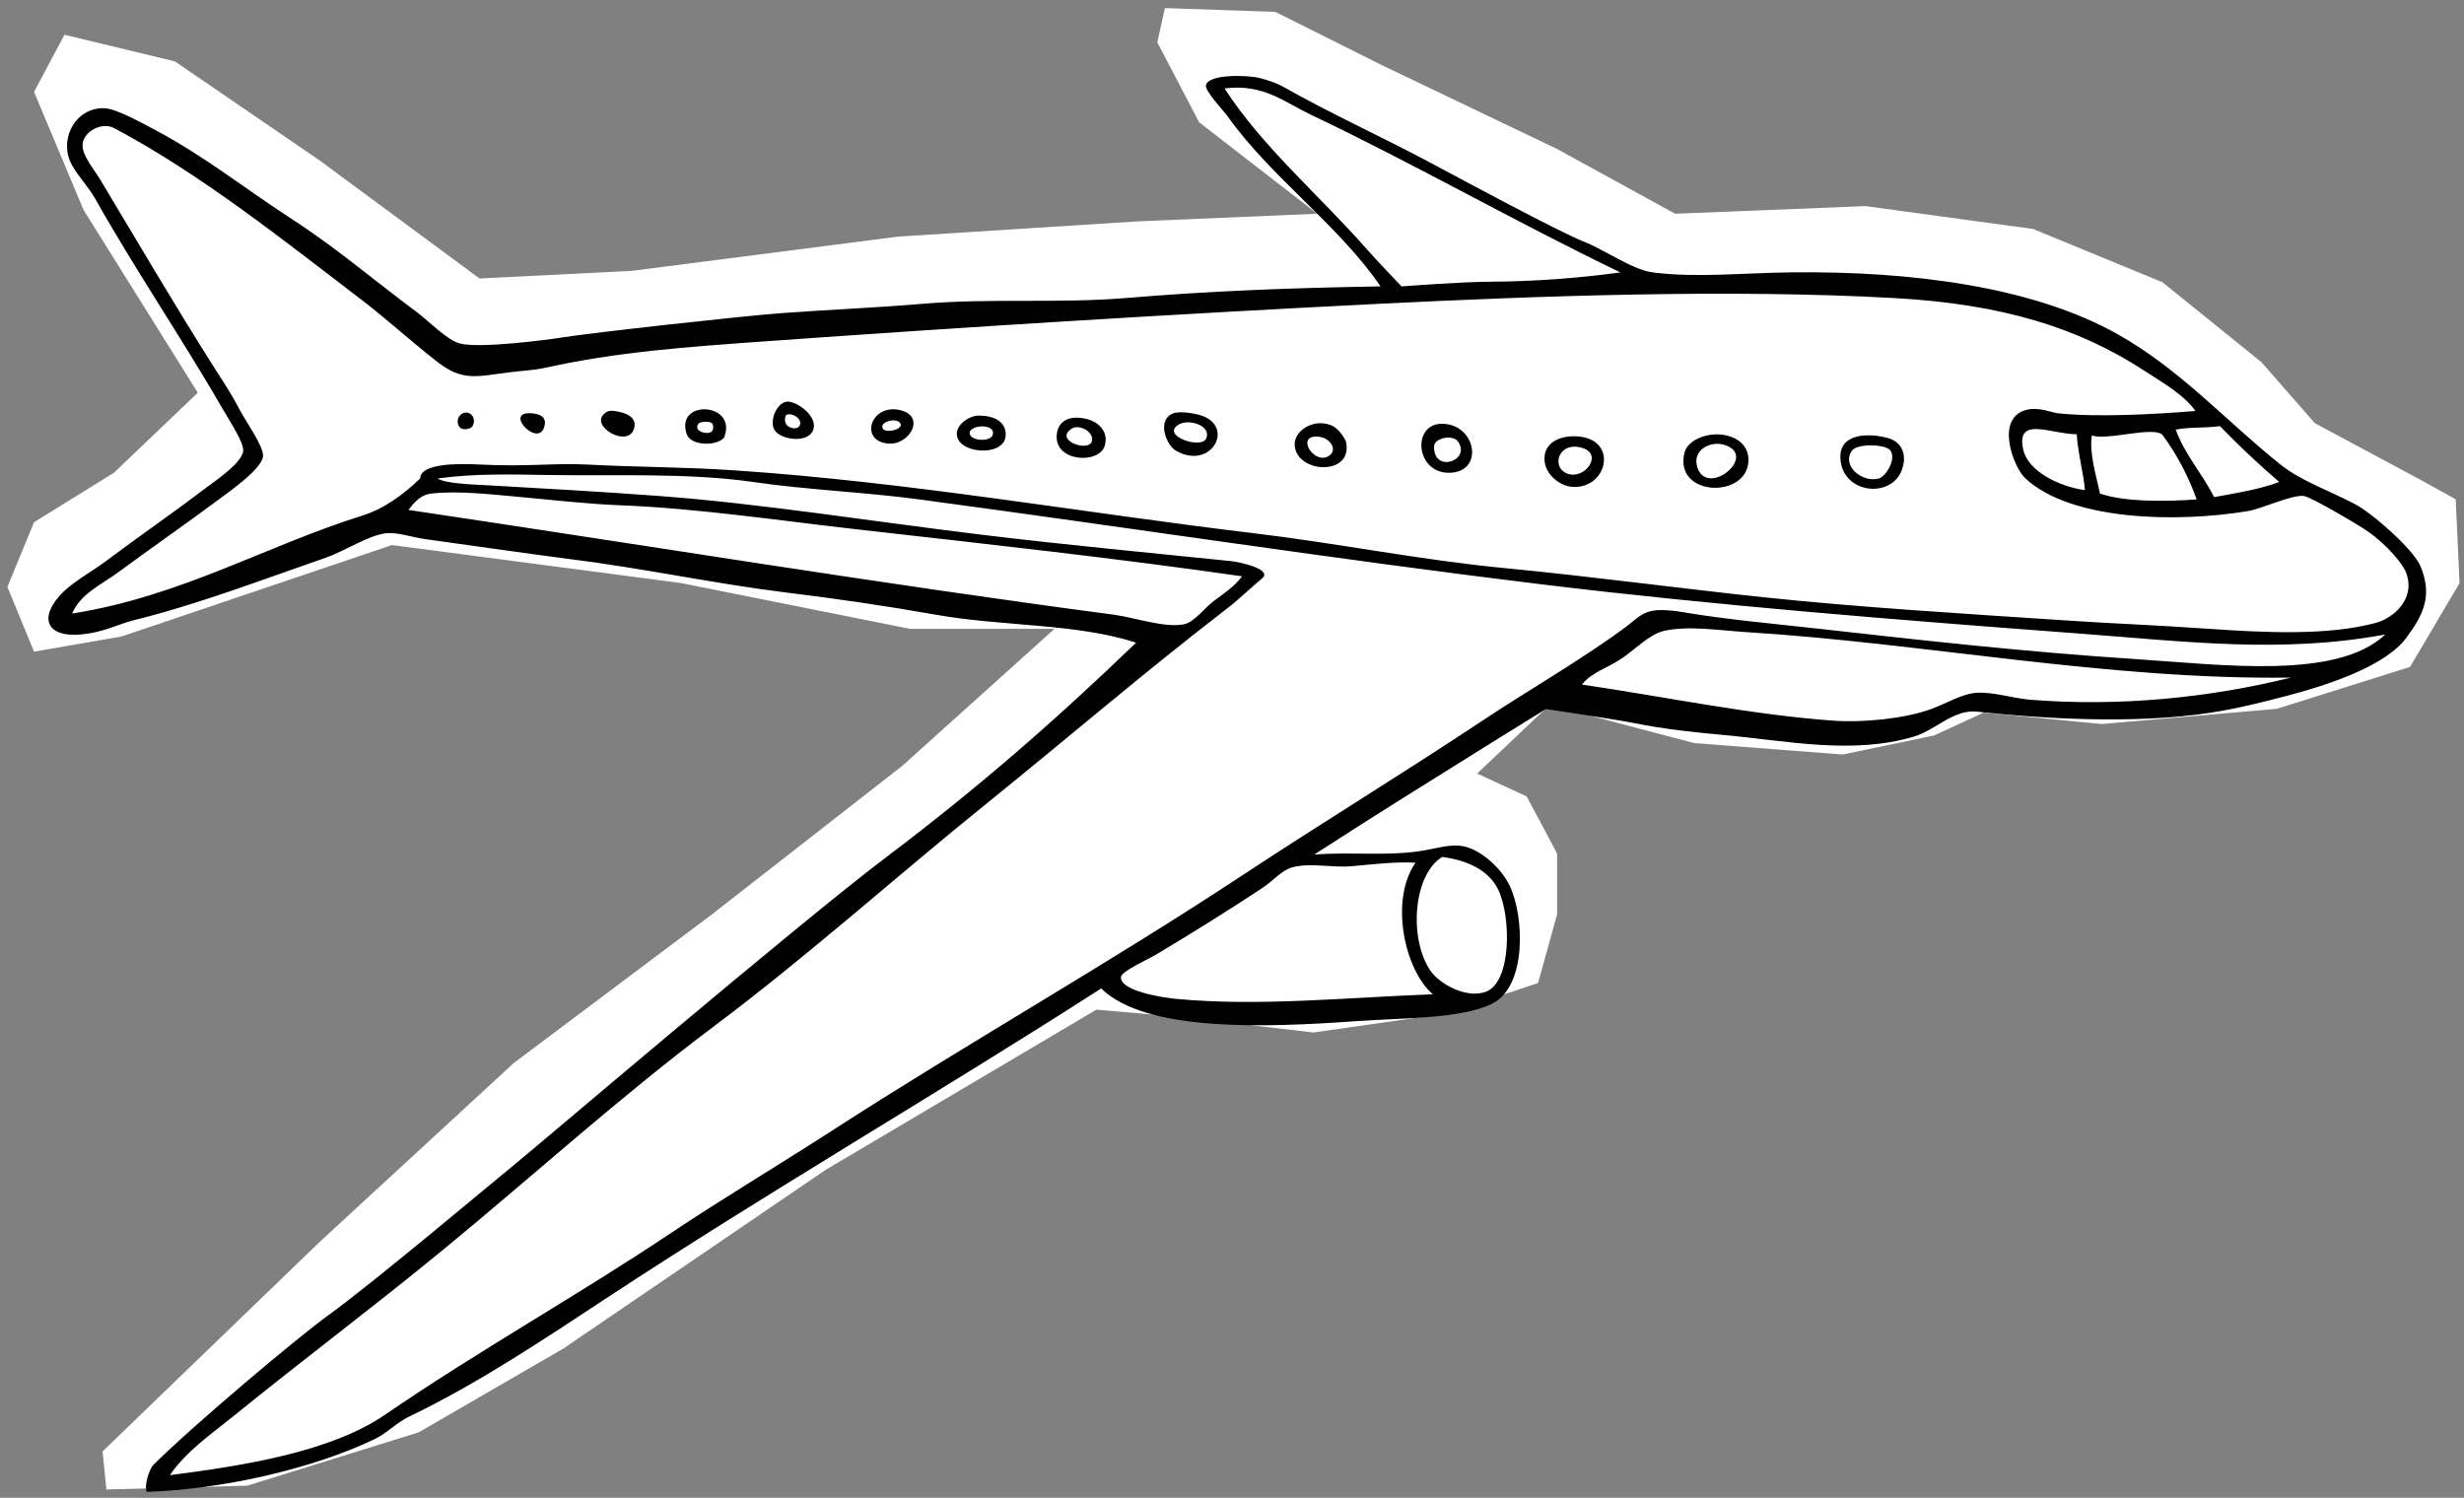 <?xml version="1.0" encoding="UTF-8" standalone="no"?>
<svg width="227px" height="138px" viewBox="0 0 227 138" version="1.1" xmlns="http://www.w3.org/2000/svg" xmlns:xlink="http://www.w3.org/1999/xlink" xmlns:sketch="http://www.bohemiancoding.com/sketch/ns">
    <rect x="0" y="0" width="227" height="138" fill="#808080" stroke="none"/>
    <!-- Generator: Sketch 3.3.3 (12081) - http://www.bohemiancoding.com/sketch -->
    <title>PLANE2</title>
    <desc>Created with Sketch.</desc>
    <defs></defs>
    <g id="Page-1" stroke="none" stroke-width="1" fill="none" fill-rule="evenodd" sketch:type="MSPage">
        <g id="HIGH-RES-DESKTOP" sketch:type="MSArtboardGroup" transform="translate(-478, -142)">
            <g id="top-header" sketch:type="MSLayerGroup" transform="translate(-6, -80)">
                <g id="BANNER" sketch:type="MSShapeGroup">
                    <g id="PLANES" transform="translate(484, 222)">
                        <g id="PLANE2" transform="translate(113.5, 69) scale(-1, 1) translate(-113.5, -69) translate(0, 0.5)">
                            <path d="M3.92,43.753 L13.742,38.49 L18.653,32.876 L27.773,25.508 L39.7,20.595 L55.135,18.49 L72.674,19.192 L83.548,13.227 L99.685,5.508 L109.507,0.596 L119.68,0.245 L120.381,3.403 L116.523,10.771 L105.648,19.192 L122.135,19.893 L144.234,21.297 L168.79,24.454 L182.822,25.157 L197.555,14.28 L210.885,5.157 L221.057,2.702 L223.864,7.964 L219.304,18.841 L208.779,35.682 L216.497,43.051 L223.864,47.612 L226.319,53.576 L223.864,59.541 L215.796,58.138 L190.889,49.718 L164.229,53.226 L143.182,57.437 L129.852,57.437 L143.884,70.068 L161.423,83.751 L179.664,97.435 L197.555,113.926 L217.55,133.224 L217.199,136.731 L204.22,136.381 L188.434,131.469 L175.105,123.75 L150.9,107.259 L125.993,92.523 L117.925,93.225 L105.999,94.628 L93.721,92.874 L85.303,90.067 L83.548,83.751 L83.548,78.137 L86.355,72.875 L90.915,70.769 L84.25,64.454 L70.92,67.963 L57.239,69.015 L48.82,67.261 L44.26,65.155 L33.386,66.208 L17.25,64.805 L4.972,60.945 L0.412,53.226 L0.763,45.507 L3.92,43.753" id="Fill-1" fill="#FFFFFF"></path>
                            <path d="M99.813,25.886 C108.454,26.031 115.661,26.322 123.299,26.959 C129.467,27.472 135.715,26.956 142.068,27.495 C146.31,27.855 150.678,28.029 155.046,28.353 C158.723,28.627 172.438,30.147 175.316,30.605 C176.572,30.806 182.817,31.631 184.645,31.143 C185.84,30.822 187.454,29.109 188.613,28.246 C192.623,25.264 196.01,22.334 200.304,19.556 C204.283,16.983 208.151,13.892 212.637,11.512 C214.069,10.751 216.279,9.523 217.357,9.473 C220.089,9.349 221.662,12.443 220.359,14.729 C219.74,15.816 218.83,16.747 218.213,17.84 C214.483,24.455 210.2,30.729 206.309,37.471 C205.714,38.505 204.562,40.245 204.593,41.011 C204.642,42.167 207.419,43.975 208.454,44.766 C211.255,46.9 214.282,48.977 217.248,51.202 C218.646,52.249 220.471,53.196 221.539,54.42 C223.541,56.716 222.485,58.491 218.75,57.853 C217.1,57.57 215.884,56.946 214.782,56.672 C208.705,55.167 202.891,52.926 196.979,50.88 C195.248,50.281 192.995,48.781 191.402,48.627 C190.378,48.529 189.07,48.994 187.863,49.164 C186.555,49.348 176.981,50.702 174.671,50.988 C167.819,51.835 161.171,53.281 154.509,54.099 C149.887,54.666 145.372,55.322 140.781,56.136 C134.574,57.236 127.888,56.914 122.335,58.711 C129.833,65.94 136.989,72.158 145.297,78.431 C153.528,84.645 178.226,105.711 179.85,107.001 C181.2,108.073 192.51,117.62 196.743,120.671 C199.502,122.66 209.029,130.655 212.851,134.445 C213.262,134.852 213.728,136.359 213.481,136.952 C206.482,136.715 198.188,134.83 192.475,132.085 C191.366,131.551 190.437,130.562 189.365,130.046 C182.925,126.947 177.012,122.973 171.133,119.105 C156.237,109.307 140.671,100.278 125.553,90.571 C121.4,94.608 110.45,94.183 101.958,93.575 C97.897,93.283 92.356,93.384 89.517,91.966 C86.351,90.382 86.552,83.985 87.908,81.131 C88.626,79.619 90.114,78.26 91.447,77.698 C92.995,77.045 94.309,77.634 96.166,77.912 C99.326,78.386 102.573,77.974 105.926,78.235 C100.579,74.773 95.554,71.648 89.946,68.15 C88.494,67.246 84.583,64.825 84.583,64.825 C84.583,64.825 78.16,65.774 76.347,66.142 C73.745,66.672 70.673,66.997 68.208,67.218 C62.489,67.73 56.383,69.061 50.701,67.372 C48.655,66.763 47.037,64.832 44.865,65.068 C39.183,65.681 30.405,66.272 23.238,65.147 C20.893,64.78 18.561,64.205 16.052,63.538 C11.979,62.456 7.155,60.734 5.327,58.281 C3.734,56.143 2.87,54.374 4.017,51.653 C4.667,50.109 8.42,46.797 10.046,45.946 C12.498,44.662 15.021,43.807 16.91,42.298 C21.935,38.288 26.097,33.558 31.925,30.284 C39.646,25.948 50.762,24.454 62.064,24.594 C66.599,24.65 70.67,25.113 74.717,24.599 C76.627,24.355 79.175,22.509 81.107,21.752 C83.424,20.845 92.54,15.923 94.851,14.687 C99.741,12.069 104.353,10.009 108.826,7.468 C109.386,7.149 110.298,6.854 110.966,6.684 C112.016,6.417 115.597,6.29 115.9,7.328 C116.051,7.842 114.319,9.635 113.893,10.233 C109.896,15.842 103.68,20.228 99.813,25.886 L99.813,25.886 Z M106.355,10.009 C96.499,14.703 87.266,20.004 77.719,24.599 C81.592,25.132 85.713,25.437 89.839,25.457 C92.35,25.468 97.882,25.886 97.882,25.886 C97.882,25.886 100.227,23.437 100.993,22.56 C105.346,17.577 110.693,13.071 114.184,7.65 C110.639,7.187 108.68,8.902 106.355,10.009 L106.355,10.009 Z M216.176,52.275 C212.961,49.906 210.13,47.962 206.846,45.516 C205.989,44.878 202.899,42.746 202.77,41.547 C202.676,40.662 204.333,38.367 204.916,37.256 C205.781,35.608 206.618,34.388 207.383,33.181 C211.027,27.422 214.257,21.891 217.785,16.017 C218.322,15.124 219.465,13.798 219.393,12.798 C219.308,11.604 217.608,10.709 216.498,11.296 C208.575,15.492 200.833,21.668 193.762,27.067 C191.331,28.921 189.073,31.01 186.683,32.858 C184.437,34.596 183.187,34.216 180.248,33.824 C179.055,33.665 177.87,33.628 176.817,33.395 C170.108,31.91 163.812,31.471 156.224,30.928 C138.301,29.643 118.651,28.423 100.027,27.495 C85.043,26.748 67.526,26.127 52.516,26.959 C42.587,27.508 35.557,29.657 29.351,33.716 C27.686,34.805 25.844,35.837 24.739,37.364 C28.561,37.68 33.818,37.955 37.395,37.579 C37.953,37.519 39.153,36.977 40.29,37.256 C43.234,37.983 41.539,42.528 40.398,43.585 C36.227,47.446 26.596,47.693 19.913,46.59 C18.583,46.37 15.915,45.077 14.765,45.194 C14.122,45.26 9.632,47.911 8.828,48.479 C7.088,49.708 5.63,51.453 5.327,52.275 C4.421,54.731 6.557,56.468 8.115,56.887 C12.501,58.067 18.218,57.805 23.666,57.423 C28.186,57.107 32.404,56.949 36.536,56.672 C46.251,56.024 55.694,55.461 64.528,54.527 C72.462,53.688 80.41,52.605 88.337,51.846 C96.164,51.095 103.78,49.55 111.502,48.627 C127.268,46.745 143.136,43.921 159.335,42.835 C164.193,42.509 168.209,42.551 172.956,42.298 C175.893,42.142 178.336,42.524 182.823,42.298 C184.825,42.197 188.271,42.181 188.291,43.585 C189.794,45.024 191.58,46.373 193.655,47.018 C202.317,49.713 210.34,54.457 220.359,56.028 C219.58,54.193 217.637,53.351 216.176,52.275 L216.176,52.275 Z M22.487,38.758 C20.744,40.555 18.927,42.277 17.017,43.907 C18.811,44.58 20.936,44.922 23.022,45.302 C24.111,43.136 25.68,41.452 26.562,39.08 C25.157,38.815 23.972,38.967 22.487,38.758 L22.487,38.758 Z M40.611,40.904 C41.291,37.786 38.045,39.5 35.678,39.509 C35.567,41.305 35.023,43.201 34.928,44.658 C37.288,44.326 40.17,42.932 40.611,40.904 L40.611,40.904 Z M27.742,39.616 C26.512,41.287 25.379,43.369 24.631,45.516 C27.775,45.733 31.232,45.739 33.533,44.98 C33.887,43.286 34.541,41.275 34.284,39.616 C32.888,40.133 28.433,38.678 27.742,39.616 L27.742,39.616 Z M176.495,43.264 C170.652,43.361 163.591,43.041 157.619,43.907 C152.518,44.647 147.354,44.836 142.283,45.516 C123.209,48.076 103.858,51.045 84.905,53.347 C69.039,55.274 51.995,56.634 35.678,57.853 C25.699,58.598 16.821,59.733 7.258,57.959 C11.687,62.155 22.211,60.748 30.424,60.213 C40.481,59.557 49.848,58.502 59.488,57.423 C63.739,56.949 67.984,56.572 71.82,55.923 C72.648,55.781 73.339,55.71 73.967,55.707 C75.646,55.699 76.133,56.462 77.29,57.317 C81.387,60.338 86.204,63.091 90.268,65.791 C97.9,70.86 105.137,75.259 112.575,80.165 C125.059,88.399 137.814,95.575 150.326,103.657 C155.273,106.854 160.424,109.915 165.341,113.205 C173.714,118.805 183.135,124.08 191.51,129.832 C196.488,133.252 204.482,134.535 211.35,135.411 C209.845,133.202 207.526,131.623 205.451,129.94 C199.077,124.767 192.585,119.906 186.254,114.707 C177.915,107.858 169.782,100.461 161.158,94.003 C152.65,87.632 144.487,80.293 135.956,73.408 C128.708,67.559 121.365,61.258 113.862,55.493 C112.999,54.83 111.209,53.171 110.752,52.81 C109.67,51.96 112.803,51.278 113.541,51.202 C120.746,50.46 128.756,49.716 136.813,48.735 C146.7,47.53 156.994,45.887 166.306,45.194 C171.672,44.796 176.983,44.5 181.749,44.229 C183.221,44.145 185.942,44.08 186.683,43.585 C183.379,43.117 179.864,43.208 176.495,43.264 L176.495,43.264 Z M187.327,44.98 C184.888,44.687 181.76,45.045 178.961,45.302 C175.95,45.577 172.841,45.937 169.845,46.053 C162.742,46.327 155.079,47.48 147.752,48.305 C136.152,49.613 123.774,50.982 112.575,52.597 C113.229,53.488 114.113,54.088 115.149,54.849 C115.982,55.462 116.944,56.778 117.831,56.995 C119.574,57.421 122.501,56.382 124.372,56.136 C145.267,53.385 168.214,49.627 189.365,46.482 C188.768,45.662 188.142,45.078 187.327,44.98 L187.327,44.98 Z M77.505,60.105 C76.347,59.298 74.988,57.925 73.751,57.638 C71.48,57.111 68.716,57.578 66.03,57.745 C49.611,58.766 32.876,62.153 15.945,61.929 C23.453,63.787 31.772,64.63 39.968,63.967 C41.519,63.842 43.255,63.263 44.794,63.324 C46.213,63.379 47.55,64.261 49.084,64.825 C51.477,65.705 55.354,66.097 58.093,65.898 C65.776,65.342 73.588,63.698 81.259,62.572 C80.41,61.44 78.834,61.034 77.505,60.105 L77.505,60.105 Z M88.981,81.453 C87.764,83.946 87.73,90.07 90.161,90.892 C92.06,91.536 94.46,90.034 95.201,88.962 C97.237,86.017 96.815,80.079 94.128,78.449 C92.127,78.726 89.935,79.495 88.981,81.453 L88.981,81.453 Z M94.987,91.107 C103.13,91.412 110.986,92.241 118.581,91.536 C120.124,91.393 123.86,90.761 123.729,89.499 C123.677,88.986 121.149,87.841 120.512,87.46 C117.018,85.369 113.79,83.35 110.752,81.346 C109.698,80.651 108.908,79.67 107.964,79.414 C106.287,78.96 104.301,79.464 102.494,79.307 C100.496,79.134 98.342,78.87 96.595,78.985 C99.05,82.533 97.521,89.008 94.987,91.107 L94.987,91.107 Z" id="Fill-2" fill="#000000"></path>
                            <path d="M154.272,36.513 C155.329,36.335 156.163,38.192 155.667,39.088 C155.096,40.115 152.105,40.443 152.02,38.766 C151.968,37.743 153.347,36.67 154.272,36.513 L154.272,36.513 Z M153.307,38.658 C153.505,39.158 154.368,38.979 154.593,38.551 C154.739,38.278 154.706,37.752 154.487,37.693 C153.914,37.541 153.094,38.126 153.307,38.658 L153.307,38.658 Z" id="Fill-3" fill="#000000"></path>
                            <path d="M144.213,37.256 C146.815,36.77 147.848,40.127 145.178,40.367 C143.167,40.548 141.609,37.743 144.213,37.256 L144.213,37.256 Z M144.105,38.437 C143.528,39.074 145.825,39.608 145.714,38.758 C145.657,38.316 144.5,38.002 144.105,38.437 L144.105,38.437 Z" id="Fill-4" fill="#000000"></path>
                            <path d="M160.3,39.831 C158.975,36.563 164.853,36.231 163.732,39.509 C163.373,40.563 161.029,40.647 160.3,39.831 L160.3,39.831 Z M161.372,38.544 C161.273,38.734 161.258,39.006 161.372,39.188 C161.659,39.641 163.202,39.278 162.66,38.544 C162.482,38.304 161.512,38.281 161.372,38.544 L161.372,38.544 Z" id="Fill-5" fill="#000000"></path>
                            <path d="M169.845,37.471 C170.459,37.328 170.824,37.281 171.133,37.471 C173.019,38.635 168.985,40.987 168.559,38.866 C168.382,37.99 169.189,37.625 169.845,37.471" id="Fill-6" fill="#000000"></path>
                            <path d="M177.996,37.579 C180.774,37.337 177.243,40.991 176.817,38.651 C176.675,37.874 177.317,37.638 177.996,37.579" id="Fill-7" fill="#000000"></path>
                            <path d="M116.65,37.686 C117.294,37.526 118.411,37.391 118.903,37.579 C120.483,38.181 119.54,40.516 118.688,41.011 C115.359,42.949 113.024,38.584 116.65,37.686 L116.65,37.686 Z M115.9,39.938 C116.358,40.874 120.014,39.678 118.474,38.651 C117.52,38.014 115.304,38.72 115.9,39.938 L115.9,39.938 Z" id="Fill-8" fill="#000000"></path>
                            <path d="M136.921,37.793 C137.683,37.808 138.809,38.56 138.85,39.402 C138.947,41.342 134.442,41.667 134.347,39.616 C134.29,38.412 135.335,37.762 136.921,37.793 L136.921,37.793 Z M137.67,39.402 C137.692,38.65 135.333,38.47 135.527,39.509 C135.669,40.273 137.65,40.145 137.67,39.402 L137.67,39.402 Z" id="Fill-9" fill="#000000"></path>
                            <path d="M184.539,37.686 C184.875,37.946 184.947,38.509 184.645,38.866 C184.383,39.176 183.638,39.059 183.466,38.758 C183.012,37.96 183.83,37.137 184.539,37.686" id="Fill-10" fill="#000000"></path>
                            <path d="M104.401,38.667 C106.093,38.03 107.783,39.237 107.725,40.491 C107.6,43.159 102.252,43.402 103.006,40.169 C103.033,40.057 103.586,38.974 104.401,38.667 L104.401,38.667 Z M104.508,41.456 C105.907,42.497 107.783,39.46 105.473,39.74 C104.45,39.864 103.777,40.913 104.508,41.456 L104.508,41.456 Z" id="Fill-11" fill="#000000"></path>
                            <path d="M126.839,38.114 C128.498,37.698 129.456,38.298 129.627,39.402 C130.043,42.077 125.741,42.311 125.23,40.582 C124.809,39.159 125.948,38.338 126.839,38.114 L126.839,38.114 Z M126.41,40.153 C126.71,41.215 129.98,40.034 128.233,38.973 C127.556,38.561 126.173,39.307 126.41,40.153 L126.41,40.153 Z" id="Fill-12" fill="#000000"></path>
                            <path d="M94.128,38.544 C97.022,38.507 96.586,43.31 93.27,43.049 C90.255,42.812 91.067,38.582 94.128,38.544 L94.128,38.544 Z M92.627,40.259 C91.546,42.02 95.005,43.103 94.879,40.582 C94.844,39.886 93.135,39.431 92.627,40.259 L92.627,40.259 Z" id="Fill-13" fill="#000000"></path>
                            <path d="M67.96,39.616 C69.591,39.24 71.524,39.999 71.82,41.225 C72.797,45.261 66.072,45.488 65.922,41.977 C65.876,40.897 66.52,39.948 67.96,39.616 L67.96,39.616 Z M70.641,42.513 C71.114,40.917 69.384,40.115 68.174,40.475 C64.904,41.449 69.771,45.446 70.641,42.513 L70.641,42.513 Z" id="Fill-14" fill="#000000"></path>
                            <path d="M81.474,39.724 C82.954,39.558 84.498,40.081 84.691,41.44 C84.923,43.071 83.353,44.211 82.331,44.336 C79.003,44.746 77.824,40.132 81.474,39.724 L81.474,39.724 Z M82.546,43.156 C84.199,42.604 83.414,40.035 81.151,40.796 C79.328,41.41 81.004,43.672 82.546,43.156 L82.546,43.156 Z" id="Fill-15" fill="#000000"></path>
                            <path d="M53.16,39.831 C55.194,39.317 57.391,39.616 57.45,41.44 C57.564,44.989 52.722,45.575 51.765,42.727 C51.27,41.255 51.868,40.157 53.16,39.831 L53.16,39.831 Z M52.839,41.011 C52.275,41.836 53.28,43.408 53.911,43.585 C55.43,44.012 57.387,42.404 56.378,41.011 C55.883,40.329 53.244,40.416 52.839,41.011 L52.839,41.011 Z" id="Fill-16" fill="#000000"></path>
                        </g>
                    </g>
                </g>
            </g>
        </g>
    </g>
</svg>